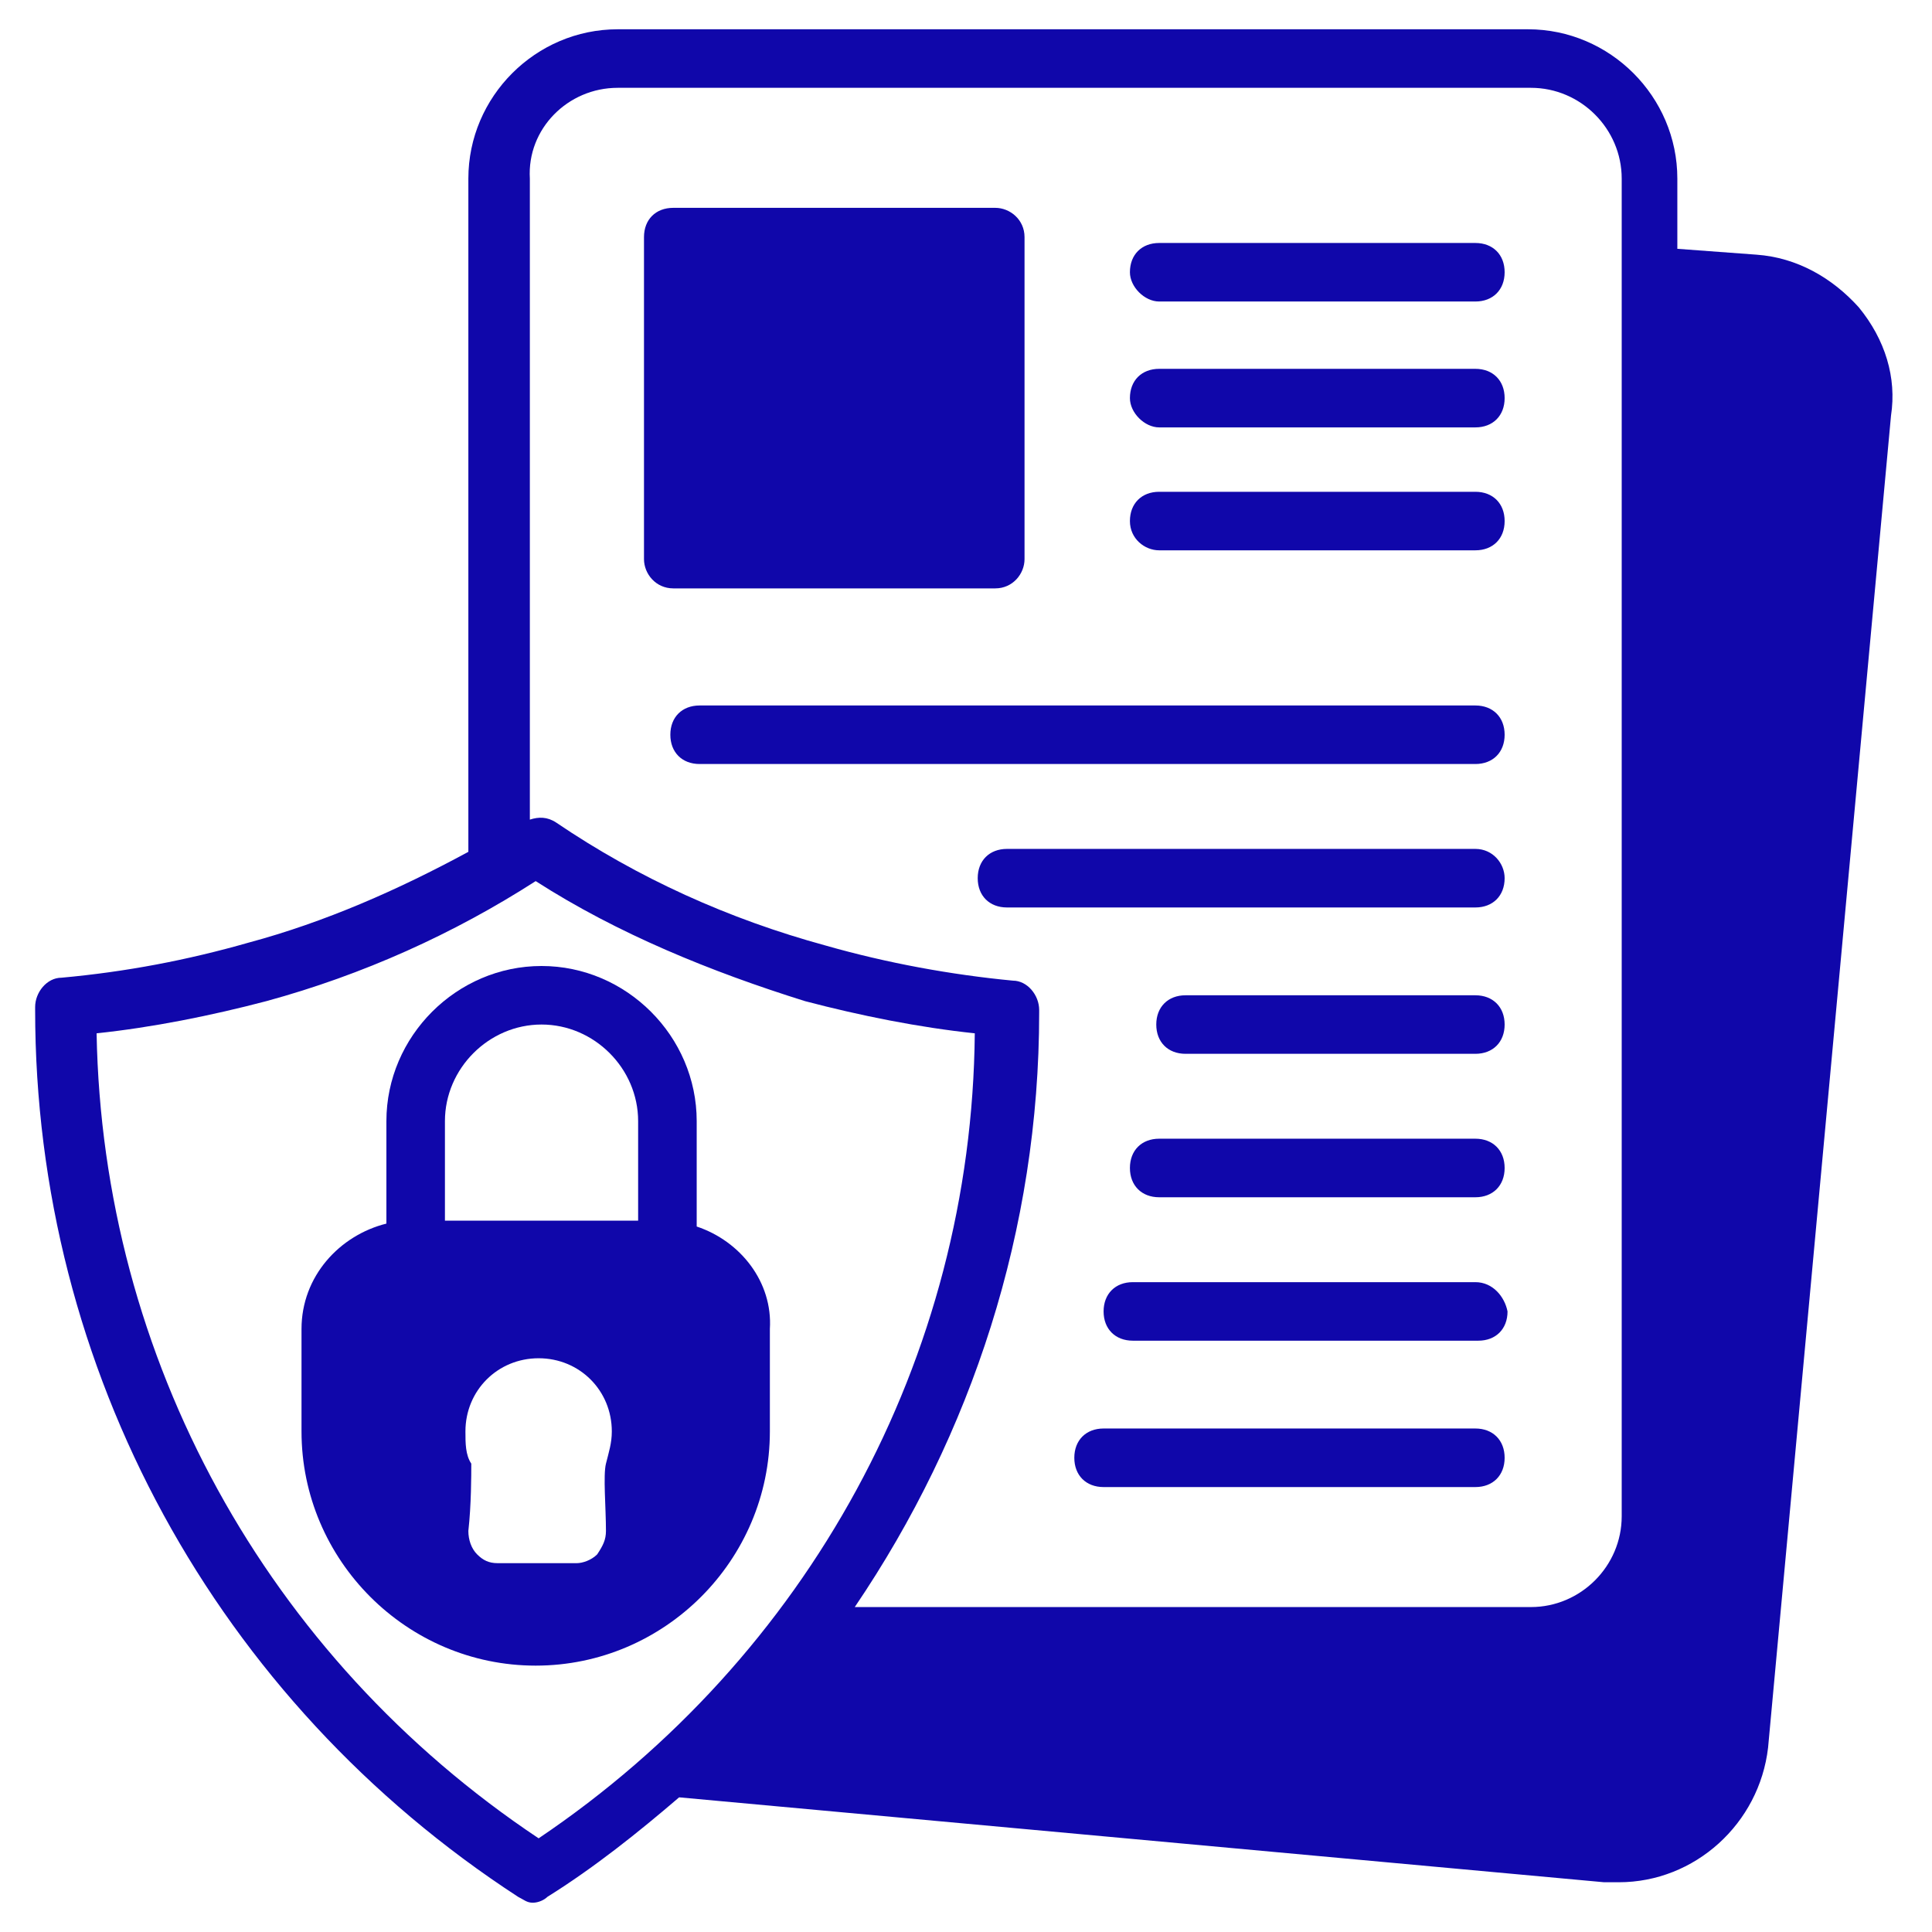 <svg width="64" height="64" viewBox="0 0 64 64" fill="none" xmlns="http://www.w3.org/2000/svg">
<path d="M61.576 10.182C60.703 9.212 59.539 8.533 58.182 8.436L55.564 8.242V5.915C55.564 3.2 53.333 0.97 50.618 0.97H20.461C17.745 0.97 15.515 3.2 15.515 5.915V28.024C15.515 28.121 15.515 28.121 15.515 28.218C13.188 29.479 10.764 30.546 8.242 31.224C6.206 31.806 4.17 32.194 2.036 32.388C1.552 32.388 1.164 32.873 1.164 33.358V33.455C1.164 45.382 7.176 56.339 17.164 62.836C17.358 62.933 17.455 63.03 17.648 63.03C17.843 63.03 18.036 62.933 18.133 62.836C19.685 61.867 21.14 60.703 22.497 59.539L53.139 62.352C53.333 62.352 53.43 62.352 53.624 62.352C56.145 62.352 58.279 60.412 58.57 57.891L62.642 13.77C62.836 12.509 62.449 11.248 61.576 10.182ZM17.843 60.897C8.824 54.885 3.394 44.994 3.2 34.23C5.042 34.036 6.982 33.648 8.824 33.164C12.024 32.291 15.03 30.933 17.745 29.188C20.461 30.933 23.564 32.194 26.667 33.164C28.509 33.648 30.448 34.036 32.291 34.23C32.194 44.994 26.764 54.885 17.843 60.897ZM53.721 50.23C53.721 51.879 52.364 53.236 50.715 53.236H28.315C32.194 47.515 34.424 40.727 34.424 33.551V33.455C34.424 32.97 34.036 32.485 33.552 32.485C31.515 32.291 29.382 31.903 27.346 31.321C24.145 30.448 21.14 29.091 18.424 27.248C18.133 27.055 17.843 27.055 17.552 27.151V5.915C17.455 4.267 18.812 2.909 20.461 2.909H50.715C52.364 2.909 53.721 4.267 53.721 5.915V50.23Z" fill="#1007AA"/>
<path d="M23.079 40.63V37.139C23.079 34.327 20.752 32 17.939 32C15.127 32 12.8 34.327 12.8 37.139V40.533C11.248 40.921 9.988 42.279 9.988 44.024V47.418C9.988 51.685 13.479 55.176 17.745 55.176C22.012 55.176 25.503 51.685 25.503 47.418V44.024C25.6 42.473 24.533 41.115 23.079 40.63ZM20.073 50.715C20.073 51.006 19.976 51.2 19.782 51.491C19.588 51.685 19.297 51.782 19.103 51.782H16.485C16.194 51.782 16 51.685 15.806 51.491C15.612 51.297 15.515 51.006 15.515 50.715C15.612 49.843 15.612 48.873 15.612 48.485C15.418 48.194 15.418 47.806 15.418 47.418C15.418 46.061 16.485 44.994 17.843 44.994C19.2 44.994 20.267 46.061 20.267 47.418C20.267 47.806 20.17 48.097 20.073 48.485C19.976 48.873 20.073 49.939 20.073 50.715ZM21.139 40.436H14.739V37.139C14.739 35.394 16.194 33.939 17.939 33.939C19.685 33.939 21.139 35.394 21.139 37.139V40.436ZM33.939 7.855V18.521C33.939 19.006 33.552 19.491 32.97 19.491H22.303C21.721 19.491 21.333 19.006 21.333 18.521V7.855C21.333 7.273 21.721 6.885 22.303 6.885H32.97C33.455 6.885 33.939 7.273 33.939 7.855ZM38.4 9.988H48.873C49.455 9.988 49.843 9.6 49.843 9.018C49.843 8.436 49.455 8.049 48.873 8.049H38.4C37.818 8.049 37.43 8.436 37.43 9.018C37.43 9.503 37.915 9.988 38.4 9.988ZM38.4 14.158H48.873C49.455 14.158 49.843 13.77 49.843 13.188C49.843 12.606 49.455 12.218 48.873 12.218H38.4C37.818 12.218 37.43 12.606 37.43 13.188C37.43 13.673 37.915 14.158 38.4 14.158ZM38.4 18.23H48.873C49.455 18.23 49.843 17.843 49.843 17.261C49.843 16.679 49.455 16.291 48.873 16.291H38.4C37.818 16.291 37.43 16.679 37.43 17.261C37.43 17.843 37.915 18.23 38.4 18.23ZM48.873 23.37H23.176C22.594 23.37 22.206 23.758 22.206 24.339C22.206 24.921 22.594 25.309 23.176 25.309H48.873C49.455 25.309 49.843 24.921 49.843 24.339C49.843 23.758 49.455 23.37 48.873 23.37ZM48.873 28.121H33.358C32.776 28.121 32.388 28.509 32.388 29.091C32.388 29.673 32.776 30.061 33.358 30.061H48.873C49.455 30.061 49.843 29.673 49.843 29.091C49.843 28.606 49.455 28.121 48.873 28.121ZM48.873 32.97H39.273C38.691 32.97 38.303 33.358 38.303 33.939C38.303 34.521 38.691 34.909 39.273 34.909H48.873C49.455 34.909 49.843 34.521 49.843 33.939C49.843 33.358 49.455 32.97 48.873 32.97ZM48.873 37.721H38.4C37.818 37.721 37.43 38.109 37.43 38.691C37.43 39.273 37.818 39.661 38.4 39.661H48.873C49.455 39.661 49.843 39.273 49.843 38.691C49.843 38.109 49.455 37.721 48.873 37.721ZM48.873 42.473H37.527C36.946 42.473 36.558 42.861 36.558 43.443C36.558 44.024 36.946 44.412 37.527 44.412H48.97C49.552 44.412 49.939 44.024 49.939 43.443C49.843 42.958 49.455 42.473 48.873 42.473ZM48.873 47.321H36.558C35.976 47.321 35.588 47.709 35.588 48.291C35.588 48.873 35.976 49.261 36.558 49.261H48.873C49.455 49.261 49.843 48.873 49.843 48.291C49.843 47.709 49.455 47.321 48.873 47.321Z" fill="#1007AA"/>
</svg>
